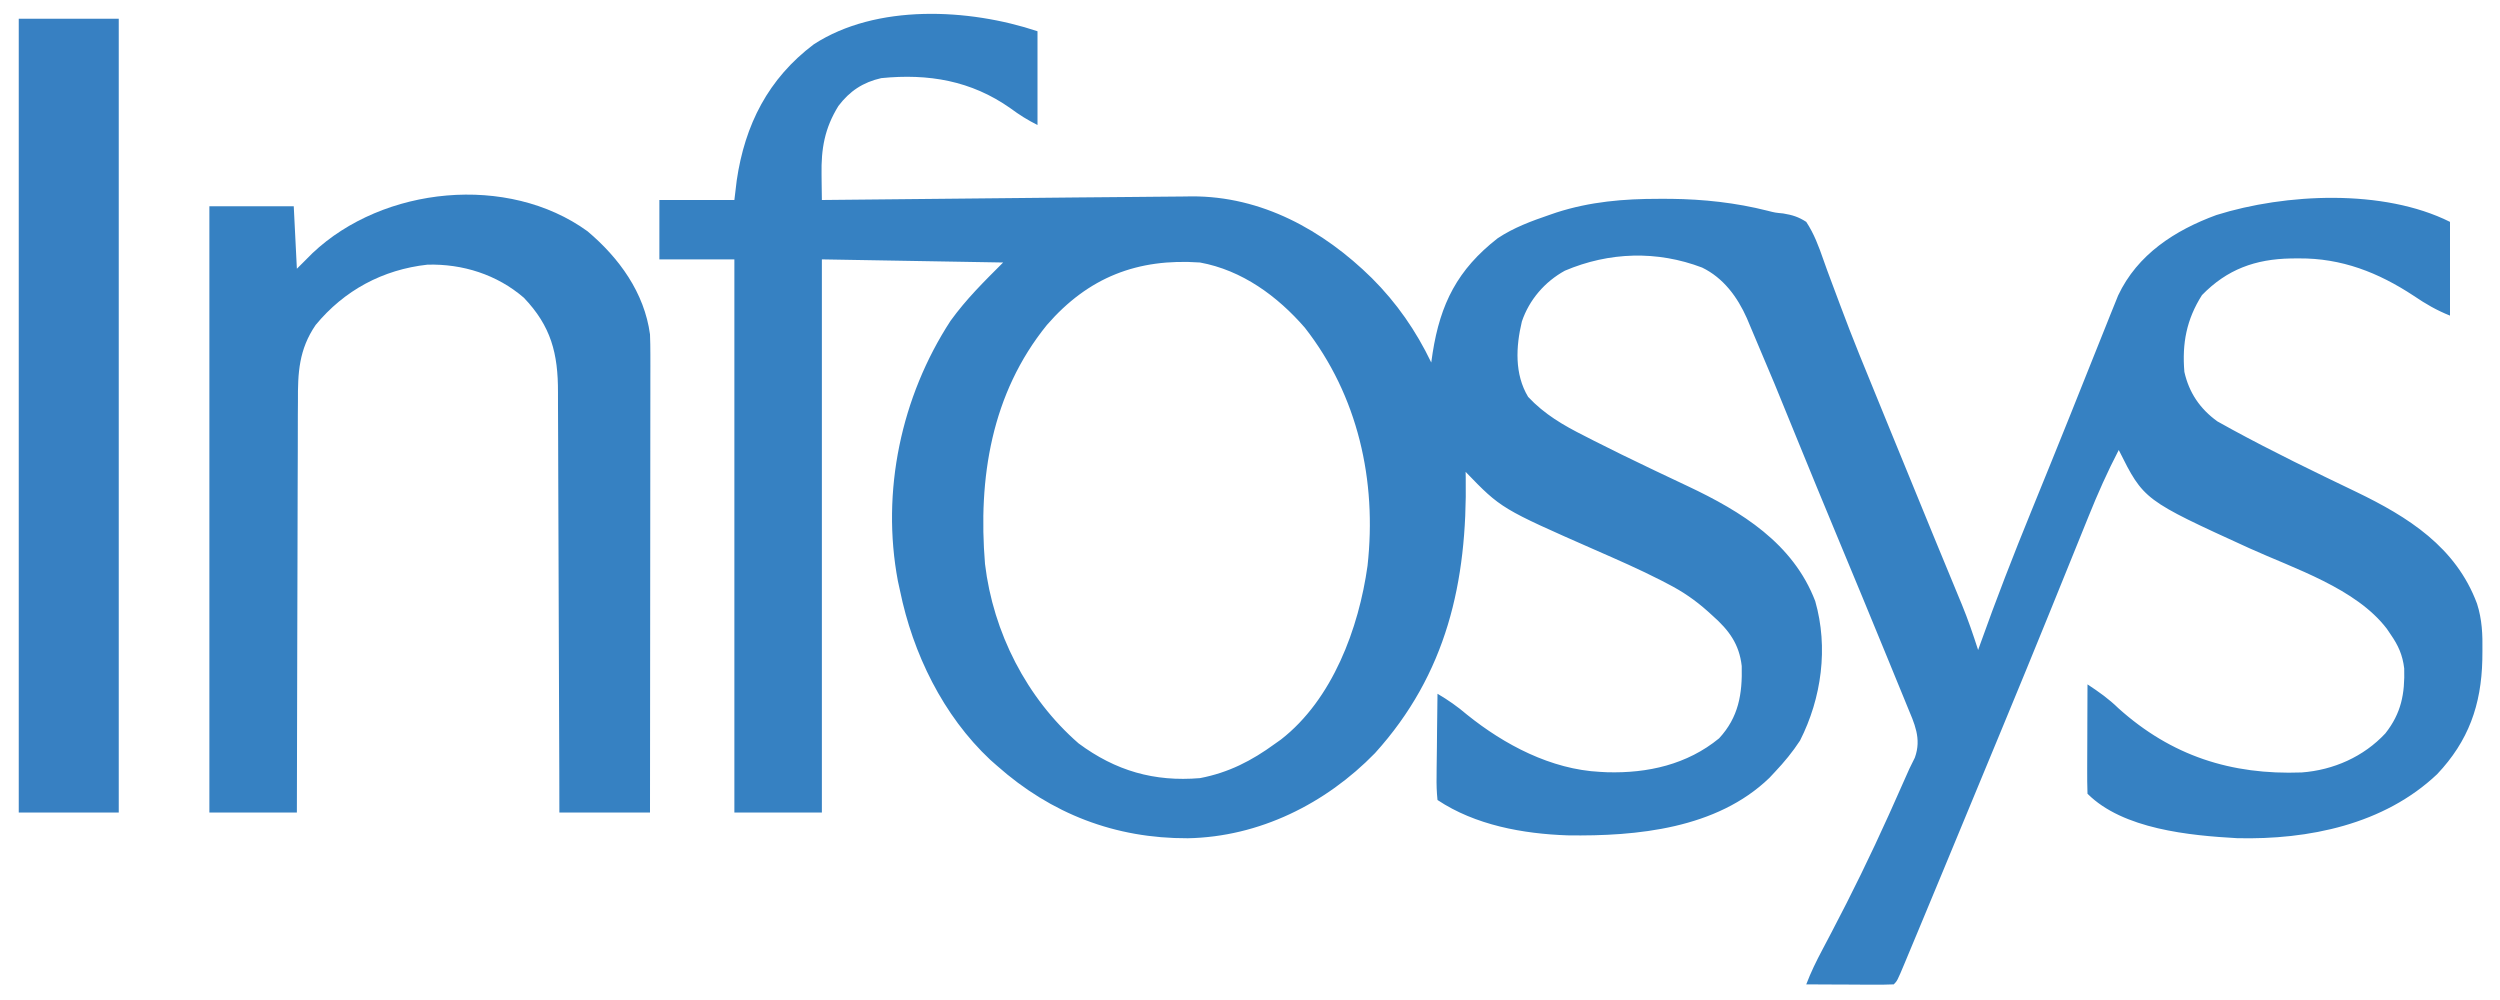 <?xml version="1.0" encoding="UTF-8"?>
<svg version="1.1" xmlns="http://www.w3.org/2000/svg" width="800" height="320">
<path d="M0 0 C0 9.9 0 19.8 0 30 C-3.257 28.372 -5.788 26.763 -8.688 24.625 C-21.205 15.809 -34.9 13.488 -50 15 C-55.831 16.32 -60.11 19.148 -63.715 23.918 C-68.134 31.078 -69.25 37.613 -69.102 45.883 C-69.091 47.058 -69.091 47.058 -69.079 48.256 C-69.06 50.171 -69.031 52.085 -69 54 C-67.761 53.987 -66.521 53.975 -65.244 53.962 C-53.464 53.843 -41.684 53.725 -29.903 53.609 C-23.849 53.549 -17.795 53.489 -11.741 53.427 C-5.88 53.368 -0.018 53.31 5.843 53.252 C8.06 53.23 10.276 53.208 12.493 53.185 C18.652 53.122 24.811 53.068 30.971 53.024 C33.036 53.008 35.102 52.987 37.167 52.964 C40.28 52.928 43.393 52.903 46.506 52.881 C47.899 52.861 47.899 52.861 49.32 52.841 C71.668 52.732 91.381 63.613 107 79 C114.978 86.964 121.113 95.834 126 106 C126.147 104.984 126.294 103.968 126.445 102.922 C128.92 87.181 134.409 76.258 147.234 66.258 C152.411 62.813 158.028 60.752 163.875 58.75 C164.594 58.503 165.312 58.257 166.053 58.003 C176.835 54.526 187.593 53.611 198.875 53.625 C200.134 53.626 201.392 53.627 202.689 53.628 C213.195 53.759 223.405 54.85 233.604 57.433 C236.019 58.054 236.019 58.054 238.611 58.303 C241.558 58.799 243.48 59.376 246 61 C248.497 64.792 249.998 68.832 251.478 73.094 C252.274 75.382 253.115 77.65 253.969 79.917 C254.921 82.443 255.87 84.97 256.806 87.502 C260.767 98.192 265.118 108.721 269.446 119.265 C270.876 122.751 272.299 126.239 273.721 129.729 C278.083 140.432 282.459 151.13 286.863 161.816 C287.237 162.723 287.61 163.629 287.994 164.563 C289.714 168.74 291.437 172.915 293.166 177.087 C293.771 178.554 294.376 180.021 294.98 181.488 C295.245 182.123 295.51 182.758 295.782 183.413 C297.752 188.203 299.41 193.072 301 198 C301.195 197.452 301.389 196.905 301.59 196.34 C306.755 181.849 312.308 167.554 318.125 153.312 C319.378 150.231 320.63 147.149 321.882 144.067 C322.718 142.01 323.554 139.952 324.391 137.895 C328.546 127.673 332.643 117.429 336.725 107.177 C338.475 102.782 340.234 98.39 342 94 C342.453 92.864 342.906 91.728 343.373 90.557 C344.018 88.967 344.018 88.967 344.676 87.344 C345.046 86.424 345.417 85.504 345.798 84.557 C351.988 71.39 364.018 63.659 377.25 58.809 C399.327 51.884 430.691 50.346 452 61 C452 70.9 452 80.8 452 91 C447.672 89.269 444.241 87.267 440.438 84.688 C429.064 77.186 417.338 72.591 403.625 72.688 C402.788 72.693 401.951 72.699 401.088 72.705 C389.715 72.928 380.699 76.151 372.625 84.438 C367.671 92.249 366.236 99.905 367 109 C368.494 115.668 372.016 120.856 377.566 124.844 C378.555 125.39 379.544 125.937 380.562 126.5 C381.137 126.818 381.711 127.137 382.303 127.465 C395.258 134.519 408.611 140.988 421.91 147.363 C438.627 155.417 453.899 165.042 460.648 183.176 C462.271 188.248 462.459 193.019 462.375 198.312 C462.36 199.697 462.36 199.697 462.344 201.109 C462.016 215.581 457.929 227.131 447.875 237.75 C430.872 253.837 406.717 258.765 383.895 258.219 C368.745 257.368 347.361 255.361 336 244 C335.911 241.406 335.885 238.84 335.902 236.246 C335.904 235.083 335.904 235.083 335.907 233.896 C335.912 231.41 335.925 228.924 335.938 226.438 C335.943 224.756 335.947 223.074 335.951 221.393 C335.962 217.262 335.979 213.131 336 209 C339.582 211.352 342.808 213.634 345.875 216.625 C362.844 231.883 381.954 238.024 404.553 237.184 C414.727 236.42 424.356 232.153 431.312 224.688 C436.387 218.244 437.583 212.041 437.348 203.895 C436.83 199.586 435.455 196.54 433 193 C432.399 192.111 432.399 192.111 431.785 191.203 C421.901 178.254 402.223 171.987 387.812 165.438 C354.001 150.003 354.001 150.003 346 134 C342.409 140.923 339.273 147.938 336.367 155.172 C335.938 156.231 335.508 157.29 335.066 158.382 C334.145 160.654 333.225 162.927 332.307 165.201 C330.103 170.662 327.887 176.119 325.672 181.576 C324.916 183.439 324.16 185.302 323.405 187.165 C318.71 198.733 313.961 210.277 309.188 221.812 C308.803 222.743 308.418 223.673 308.021 224.632 C305.731 230.168 303.438 235.703 301.144 241.238 C299.591 244.988 298.038 248.738 296.486 252.489 C294.596 257.055 292.704 261.621 290.812 266.188 C290.472 267.01 290.131 267.833 289.78 268.681 C287.526 274.123 285.265 279.562 283 285 C282.456 286.308 282.456 286.308 281.901 287.642 C280.795 290.3 279.685 292.957 278.574 295.613 C278.231 296.439 277.888 297.264 277.535 298.114 C275.115 303.885 275.115 303.885 274 305 C271.927 305.088 269.852 305.107 267.777 305.098 C266.517 305.094 265.257 305.091 263.959 305.088 C262.618 305.08 261.278 305.071 259.938 305.062 C258.593 305.057 257.249 305.053 255.904 305.049 C252.603 305.037 249.301 305.021 246 305 C247.464 301.134 249.23 297.54 251.168 293.891 C251.814 292.664 252.46 291.438 253.105 290.211 C253.444 289.566 253.784 288.921 254.133 288.257 C260.57 276.002 266.624 263.62 272.312 251 C272.63 250.295 272.948 249.59 273.275 248.864 C275.201 244.583 277.112 240.297 279 236 C279.578 234.828 280.155 233.656 280.751 232.449 C282.975 226.308 280.614 221.534 278.219 215.762 C277.934 215.061 277.649 214.361 277.355 213.639 C276.409 211.319 275.455 209.003 274.5 206.688 C273.825 205.038 273.15 203.388 272.476 201.738 C266.843 187.969 261.142 174.228 255.428 160.492 C251.46 150.953 247.522 141.403 243.622 131.837 C235.925 112.888 235.925 112.888 227.938 94.062 C227.473 92.956 227.473 92.956 227 91.827 C223.96 85.007 219.502 78.949 212.688 75.625 C198.271 70.131 182.942 70.594 168.75 76.625 C162.313 80.173 157.358 85.922 155 92.875 C153.078 100.912 152.614 109.719 157 117 C162.197 122.564 168.32 126.123 175.062 129.5 C176.036 129.999 177.009 130.498 178.011 131.013 C183.958 134.039 189.956 136.952 195.977 139.828 C196.657 140.154 197.337 140.48 198.038 140.815 C201.382 142.415 204.729 144.004 208.088 145.572 C225.231 153.657 241.813 163.872 248.875 182.375 C253.112 197.19 250.921 213.368 244 227 C241.619 230.641 238.983 233.838 236 237 C235.406 237.636 234.811 238.271 234.199 238.926 C217.368 255.18 191.797 257.648 169.648 257.316 C155.367 256.826 140.079 254.053 128 246 C127.733 243.375 127.652 240.989 127.707 238.367 C127.711 237.615 127.716 236.864 127.72 236.089 C127.737 233.684 127.774 231.28 127.812 228.875 C127.828 227.246 127.841 225.617 127.854 223.988 C127.887 219.992 127.938 215.996 128 212 C131.424 214.014 134.417 216.107 137.438 218.688 C149.448 228.353 164.334 236.203 180 237 C181.127 237.058 181.127 237.058 182.277 237.117 C195.256 237.486 207.901 234.647 218.113 226.266 C224.35 219.518 225.58 212.11 225.352 203.125 C224.56 196.085 221.241 191.631 216 187 C215.492 186.538 214.984 186.076 214.461 185.601 C210.471 182.05 206.494 179.311 201.75 176.875 C201.04 176.504 200.331 176.132 199.6 175.75 C192.695 172.214 185.602 169.115 178.5 166 C148.345 152.737 148.345 152.737 137 141 C137.01 141.588 137.021 142.176 137.032 142.781 C137.547 176.23 130.93 205.645 108 231 C92.231 247.202 70.935 257.809 48.103 258.241 C24.867 258.336 4.371 250.432 -13 235 C-13.699 234.385 -14.397 233.77 -15.117 233.137 C-30.234 218.961 -39.882 199.11 -44 179 C-44.223 177.984 -44.446 176.968 -44.676 175.922 C-50.07 147.3 -43.66 116.984 -27.836 92.676 C-22.733 85.635 -17.31 80.31 -11 74 C-30.14 73.67 -49.28 73.34 -69 73 C-69 131.41 -69 189.82 -69 250 C-78.24 250 -87.48 250 -97 250 C-97 191.59 -97 133.18 -97 73 C-104.92 73 -112.84 73 -121 73 C-121 66.73 -121 60.46 -121 54 C-113.08 54 -105.16 54 -97 54 C-96.752 51.938 -96.505 49.875 -96.25 47.75 C-93.651 29.932 -86.164 15.163 -71.594 4.188 C-51.54 -8.834 -21.978 -7.326 0 0 Z M3 94 C-14.773 115.938 -19.05 142.999 -16.798 170.466 C-14.18 192.388 -3.484 213.407 13.156 227.891 C24.961 236.647 37.344 240.237 52 239 C61.152 237.247 68.523 233.463 76 228 C76.951 227.325 76.951 227.325 77.922 226.637 C94.407 213.819 102.822 191.049 105.613 171.027 C108.631 143.781 102.558 116.621 85.551 94.867 C76.774 84.754 65.467 76.464 52 74 C32.058 72.616 16.294 78.684 3 94 Z " fill="#3681C2" transform="translate(332,10)"/>
<path d="M0 0 C10.124 8.533 18.195 19.646 20 33 C20.086 35.175 20.122 37.353 20.12 39.53 C20.122 41.473 20.122 41.473 20.124 43.456 C20.121 44.879 20.117 46.303 20.114 47.726 C20.113 49.234 20.113 50.743 20.114 52.251 C20.114 56.335 20.108 60.419 20.101 64.504 C20.095 68.776 20.095 73.048 20.093 77.32 C20.09 85.405 20.082 93.49 20.072 101.576 C20.061 110.782 20.055 119.989 20.05 129.196 C20.04 148.131 20.022 167.065 20 186 C10.43 186 0.86 186 -9 186 C-9.009 181.599 -9.019 177.199 -9.028 172.665 C-9.062 158.116 -9.117 143.567 -9.184 129.019 C-9.224 120.199 -9.256 111.379 -9.271 102.56 C-9.284 94.869 -9.311 87.179 -9.355 79.489 C-9.377 75.419 -9.393 71.35 -9.392 67.281 C-9.391 63.445 -9.409 59.609 -9.441 55.772 C-9.45 54.37 -9.451 52.968 -9.446 51.566 C-9.402 39.115 -11.663 30.379 -20.375 21.266 C-28.956 13.859 -39.96 10.395 -51.203 10.691 C-65.514 12.27 -77.86 18.906 -87 30 C-92.358 37.844 -92.723 45.279 -92.659 54.538 C-92.668 55.977 -92.679 57.417 -92.691 58.857 C-92.719 62.737 -92.717 66.616 -92.709 70.496 C-92.706 74.561 -92.731 78.626 -92.753 82.691 C-92.79 90.376 -92.802 98.061 -92.805 105.746 C-92.81 114.501 -92.843 123.255 -92.878 132.01 C-92.95 150.007 -92.983 168.003 -93 186 C-102.24 186 -111.48 186 -121 186 C-121 121.98 -121 57.96 -121 -8 C-112.09 -8 -103.18 -8 -94 -8 C-93.67 -1.4 -93.34 5.2 -93 12 C-91.35 10.35 -89.7 8.7 -88 7 C-65.335 -14.418 -25.435 -18.424 0 0 Z " fill="#3681C2" transform="translate(188,74)"/>
<path d="M0 0 C10.56 0 21.12 0 32 0 C32 83.82 32 167.64 32 254 C21.44 254 10.88 254 0 254 C0 170.18 0 86.36 0 0 Z " fill="#3780C2" transform="translate(6,6)"/>
</svg>
